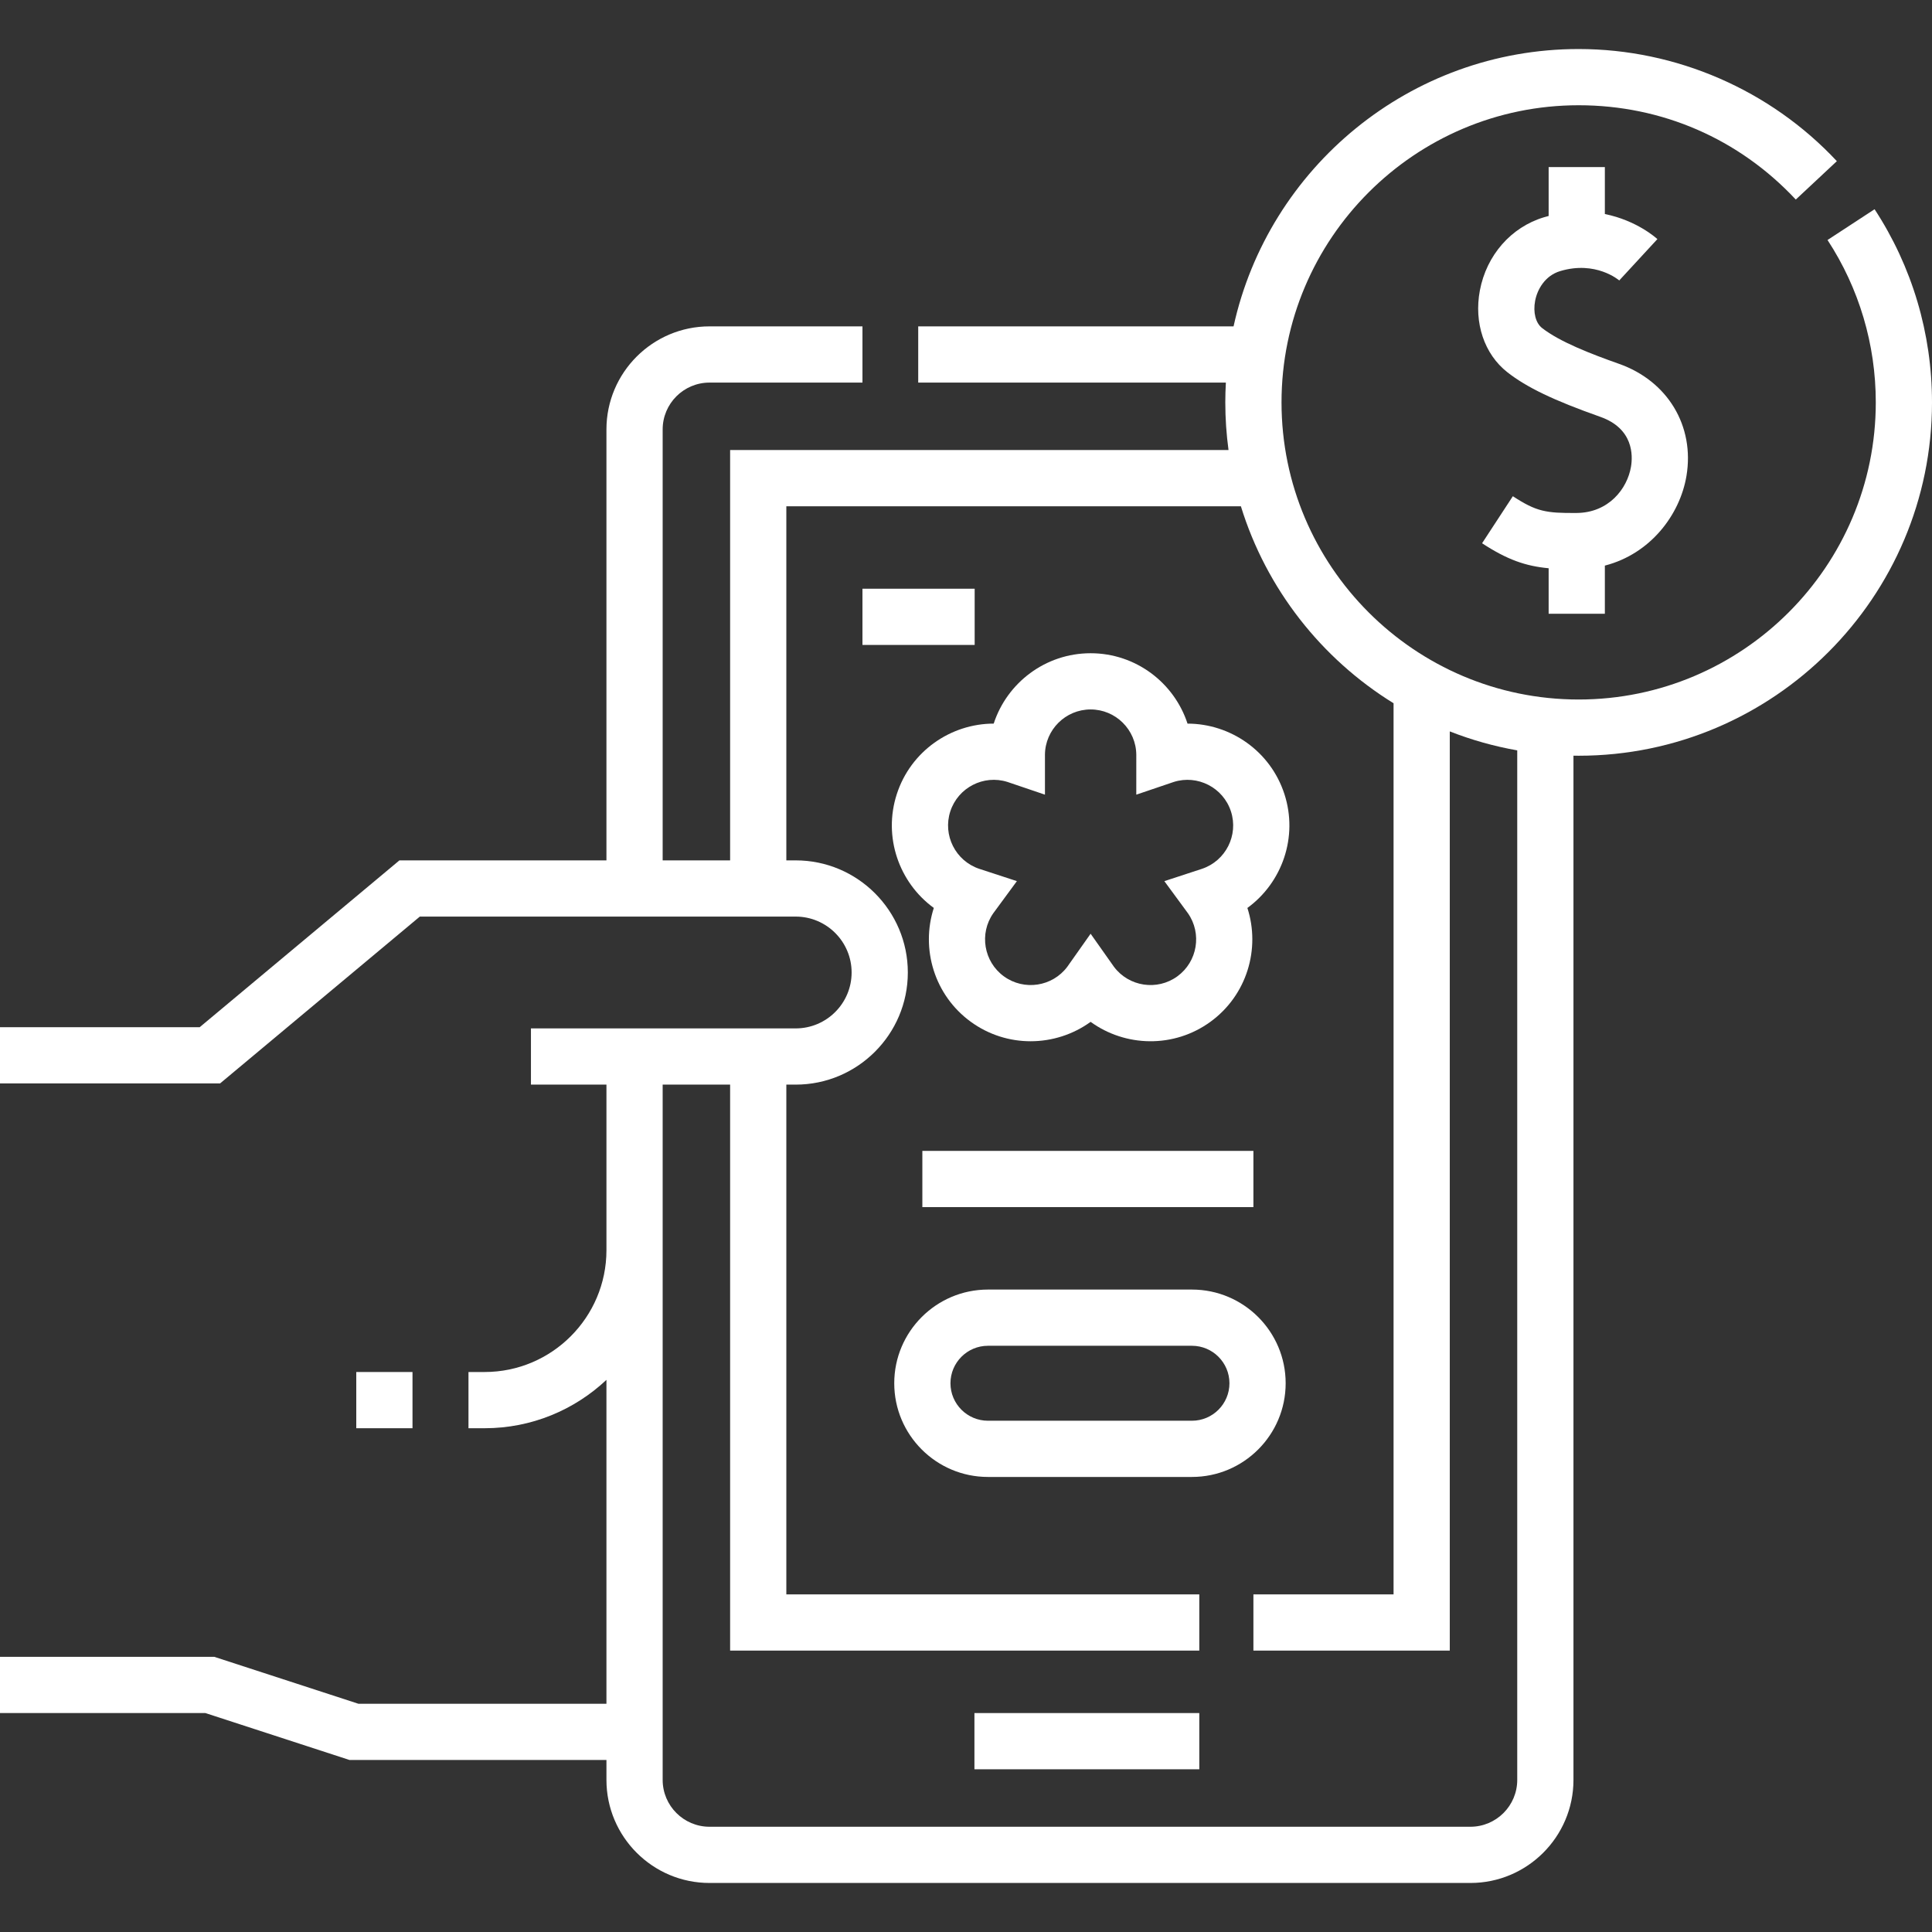 <svg width="512" height="512" viewBox="0 0 512 512" fill="none" xmlns="http://www.w3.org/2000/svg">
<rect x="0" y="0" width="512" height="512" fill="#333333" stroke="none"/>
<g clip-path="url(#clip0_3_74)">
<path d="M94.416 363.597H109.315V378.496H94.416V363.597Z" fill="white"/>
<path d="M340.713 366.577C340.713 352.886 329.574 341.747 315.883 341.747H261.814C248.123 341.747 236.984 352.886 236.984 366.577C236.984 380.268 248.123 391.407 261.814 391.407H315.883C329.574 391.407 340.713 380.268 340.713 366.577ZM315.883 376.509H261.814C256.338 376.509 251.882 372.054 251.882 366.577C251.882 361.101 256.338 356.645 261.814 356.645H315.883C321.359 356.645 325.815 361.101 325.815 366.577C325.815 372.054 321.359 376.509 315.883 376.509Z" fill="white"/>
<path d="M496.784 55.449L484.314 63.603C492.68 76.396 497.102 91.276 497.102 106.635C497.102 150.054 461.778 185.378 418.359 185.378C374.94 185.378 339.616 150.054 339.616 106.635C339.616 63.217 374.94 27.892 418.359 27.892C440.404 27.892 460.841 36.768 475.903 52.883L486.787 42.71C469.137 23.825 444.197 12.994 418.359 12.994C373.639 12.994 336.147 44.507 326.906 86.492H243.337V101.39H324.867C324.771 103.127 324.717 104.875 324.717 106.635C324.717 110.919 325.012 115.135 325.572 119.268H193.489V228.008H175.612V113.805C175.612 106.959 181.18 101.39 188.027 101.39H228.562V86.492H188.027C172.967 86.492 160.713 98.744 160.713 113.805V228.008H105.853L52.918 272.222H0V287.12H58.321L111.256 242.906H210.872C219.042 242.906 225.687 249.553 225.687 257.722C225.687 265.891 219.042 272.537 210.872 272.537H140.705V287.435H160.714V331.318C160.714 349.116 146.234 363.597 128.435 363.597H124.151V378.496H128.434C140.913 378.496 152.267 373.617 160.713 365.677V451.512H94.979L56.802 439.081H0V453.98H54.438L92.615 466.411H160.714V471.693C160.714 486.754 172.968 499.006 188.028 499.006H389.67C404.73 499.006 416.984 486.754 416.984 471.693V200.259C417.442 200.266 417.899 200.277 418.36 200.277C469.994 200.277 512.001 158.27 512.001 106.636C512 88.372 506.738 70.672 496.784 55.449ZM402.084 471.693C402.084 478.539 396.515 484.108 389.669 484.108H188.027C181.18 484.108 175.612 478.539 175.612 471.693V466.411V458.962V331.318V312.447V287.435H193.489V437.426H317.827V422.528H208.387V287.435H210.871C227.255 287.435 240.584 274.106 240.584 257.722C240.584 241.338 227.255 228.008 210.871 228.008H208.387V134.166H328.849C335.598 156.065 350.18 174.559 369.308 186.37V422.528H332.166V437.426H384.207V193.828C389.916 196.072 395.896 197.769 402.083 198.858V471.693H402.084Z" fill="white"/>
<path d="M247.47 240.613C243.968 251.434 247.597 263.756 257.285 270.795C262.068 274.269 267.618 275.942 273.12 275.942C278.765 275.942 284.36 274.181 289.024 270.801C298.232 277.476 311.075 277.835 320.763 270.795C330.446 263.76 334.076 251.448 330.571 240.615C339.771 233.921 344.081 221.816 340.379 210.424C336.679 199.037 326.085 191.779 314.706 191.767C311.181 180.951 301 173.114 289.024 173.114C277.048 173.114 266.869 180.95 263.344 191.764C251.972 191.776 241.371 199.035 237.669 210.424C233.968 221.817 238.278 233.923 247.47 240.613ZM251.838 215.028C253.89 208.711 260.677 205.228 266.98 207.221L276.923 210.594V200.201L276.921 200.016C276.975 193.387 282.384 188.011 289.025 188.011C295.668 188.011 301.08 193.391 301.13 200.023L301.128 210.594L310.97 207.255L311.048 207.228C317.369 205.227 324.158 208.709 326.212 215.028C328.26 221.335 324.832 228.129 318.545 230.245L308.565 233.513L314.654 241.8L314.802 241.999C318.584 247.387 317.353 254.859 312.008 258.742C306.666 262.624 299.179 261.488 295.221 256.226L289.024 247.45L282.939 256.071L282.852 256.196C278.901 261.481 271.397 262.632 266.041 258.742C260.7 254.861 259.466 247.396 263.218 242.039L269.485 233.512L259.712 230.31L259.491 230.24C253.219 228.132 249.788 221.336 251.838 215.028Z" fill="white"/>
<path d="M258.235 453.979H317.827V468.878H258.235V453.979Z" fill="white"/>
<path d="M244.433 304.998H332.166V319.896H244.433V304.998Z" fill="white"/>
<path d="M228.562 156.016H258.297V170.915H228.562V156.016Z" fill="white"/>
<path d="M425.304 162.655V149.892C437.431 146.765 445.205 136.385 446.926 126.148C449.148 112.929 441.971 100.984 429.068 96.423C421.598 93.783 413.333 90.588 408.65 86.916C406.966 85.596 406.249 82.777 406.822 79.736C407.39 76.716 409.43 73.058 413.448 71.849C422.856 69.015 428.951 74.167 429.205 74.388L429.125 74.314L439.226 63.364C438.903 63.067 433.759 58.432 425.304 56.72V44.28H410.406V57.237C409.989 57.346 409.573 57.456 409.15 57.583C400.443 60.205 393.941 67.637 392.18 76.976C390.564 85.55 393.352 93.85 399.454 98.638C404.595 102.669 411.736 106.097 424.101 110.468C432.92 113.586 432.726 120.744 432.232 123.677C431.246 129.544 426.31 135.886 417.805 135.943C409.71 136.004 407.176 135.594 400.92 131.502L392.765 143.97C399.444 148.339 404.309 150.023 410.406 150.591V162.654L425.304 162.655Z" fill="white"/>
</g>
<defs>
<clipPath id="clip0_3_74">
<rect width="512" height="512" fill="white"/>
</clipPath>
</defs>
</svg>
